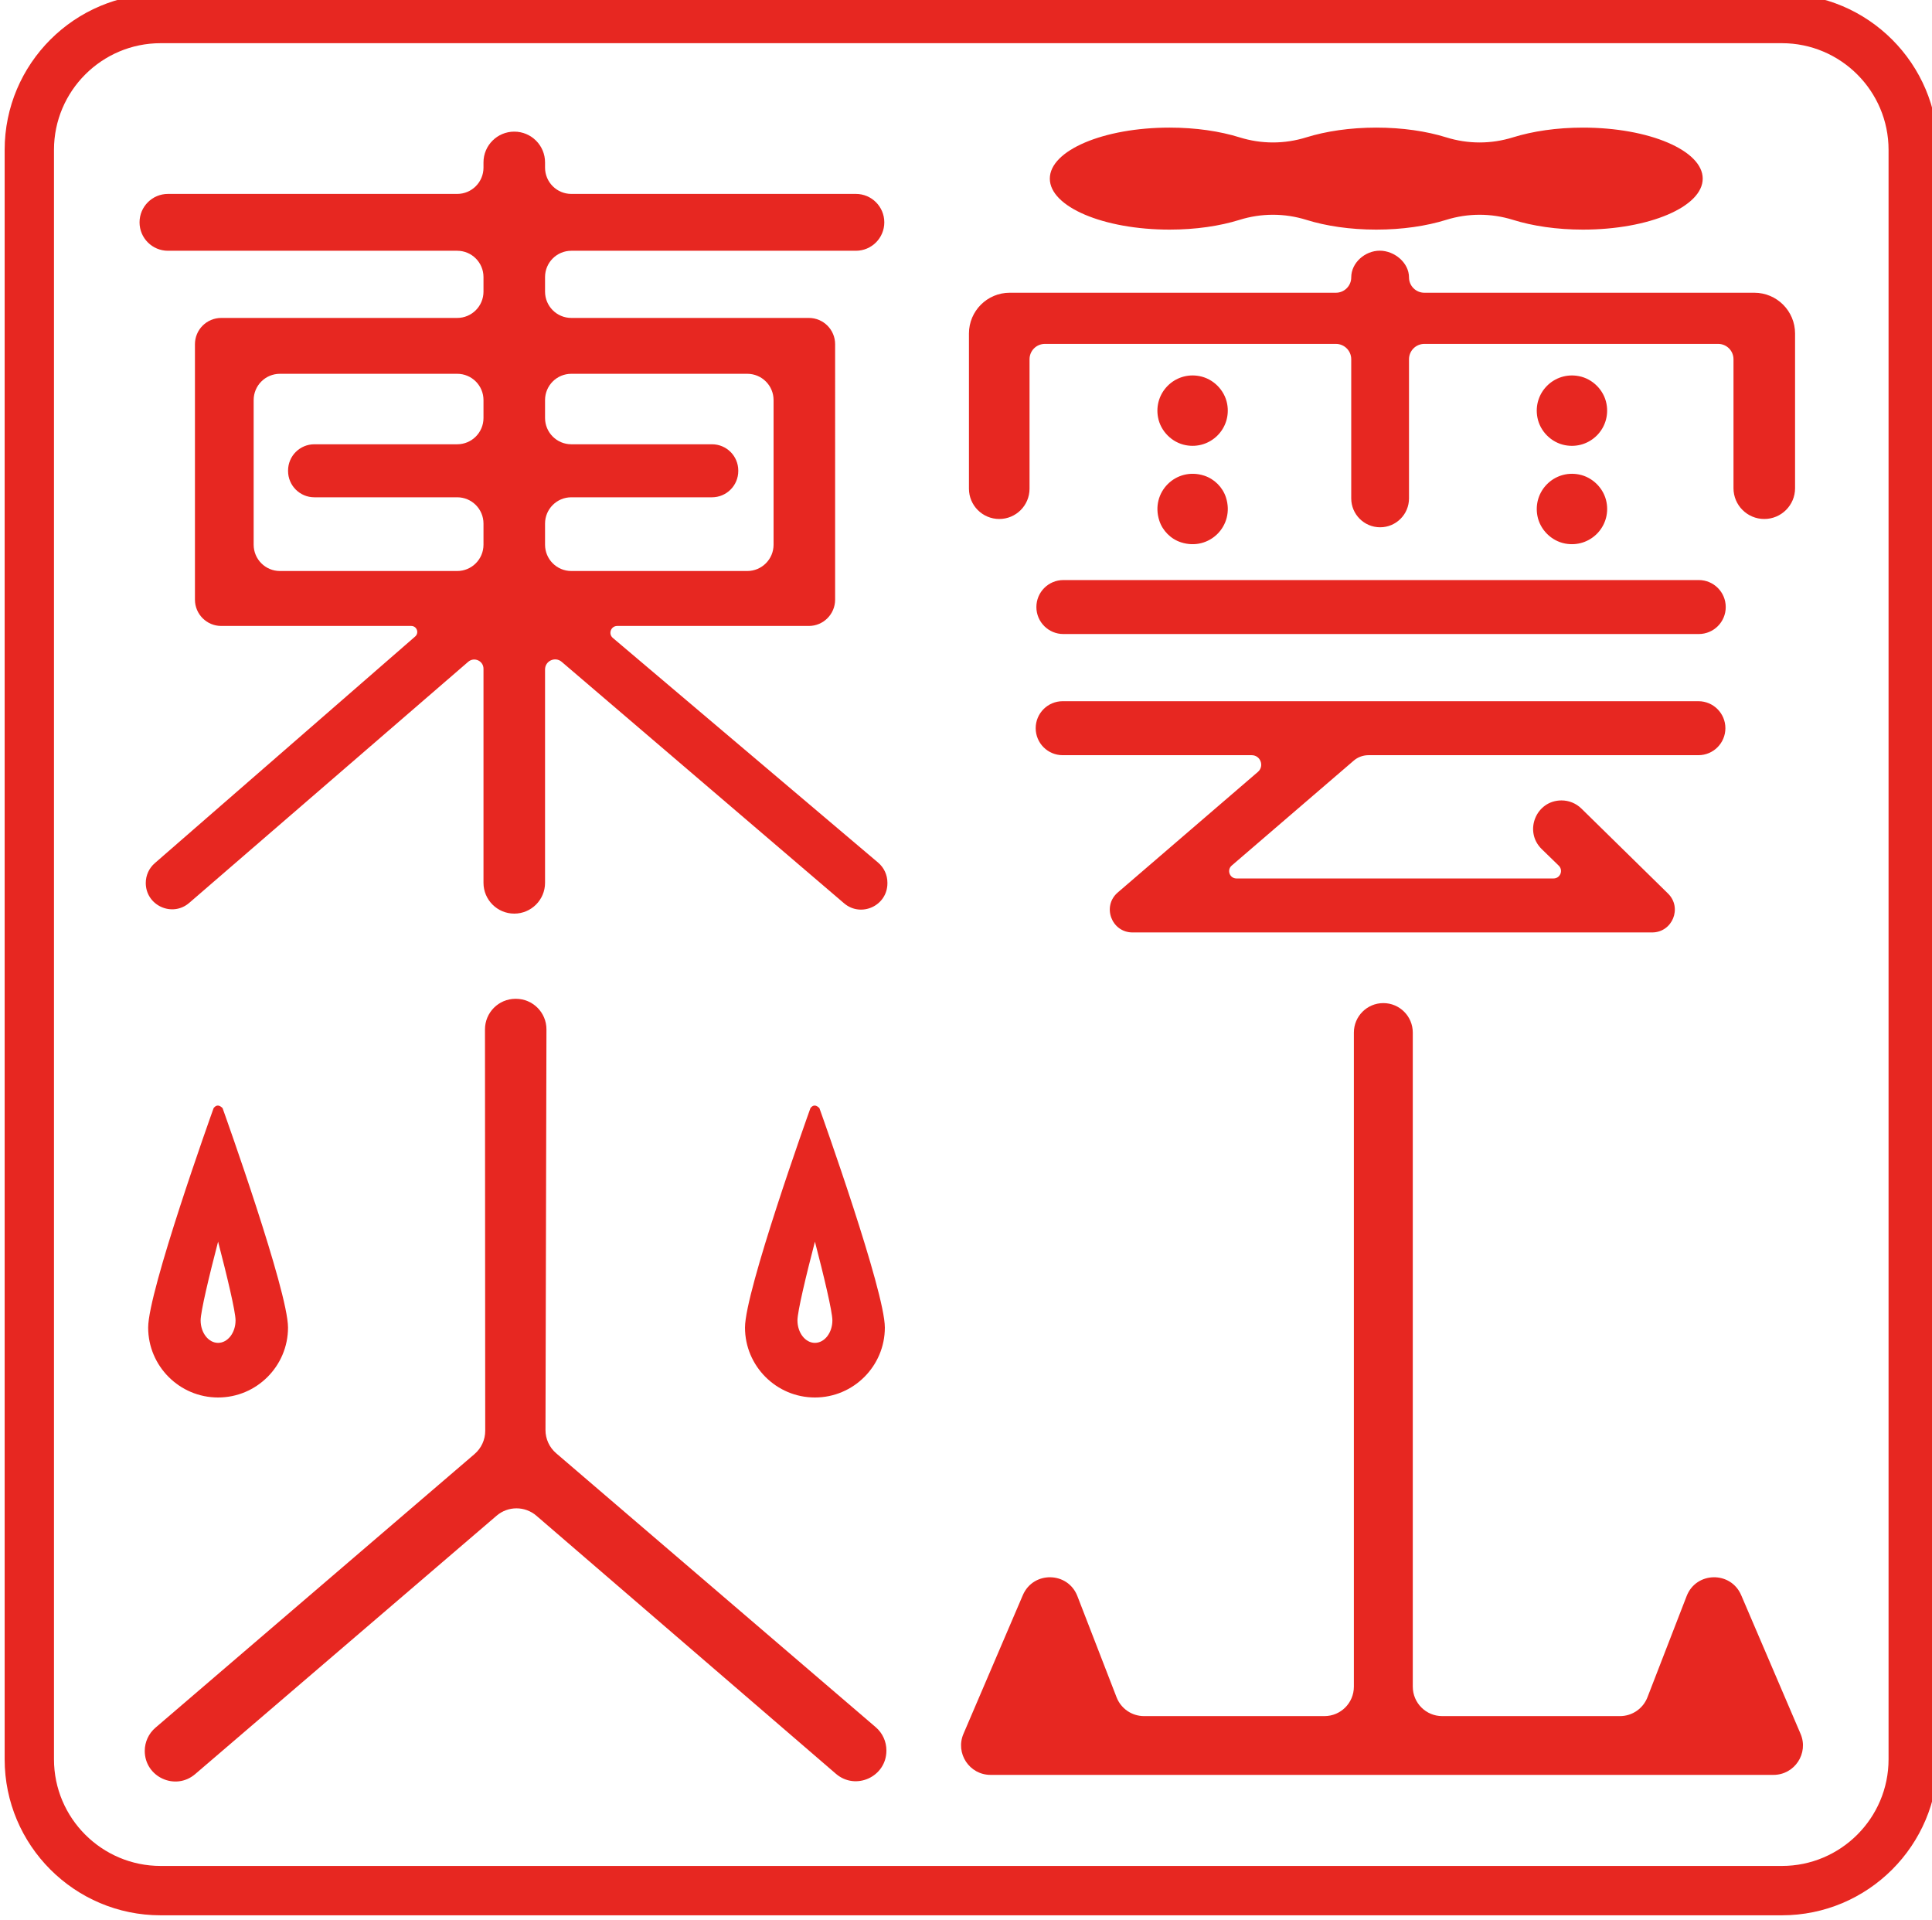 <?xml version="1.0" encoding="UTF-8" standalone="no"?>
<svg
   xmlns:dc="http://purl.org/dc/elements/1.1/"
   xmlns:cc="http://creativecommons.org/ns#"
   xmlns:rdf="http://www.w3.org/1999/02/22-rdf-syntax-ns#"
   xmlns:svg="http://www.w3.org/2000/svg"
   xmlns="http://www.w3.org/2000/svg"
   id="svg1718"
   version="1.1"
   viewBox="0 0 27.611 27.438"
   height="27.438mm"
   width="27.611mm">
  <defs
     id="defs1712" />
  <g
     transform="translate(3.1047601e-7,-269.562)"
     id="layer1">
    <g
       transform="translate(-83.712,154.859)"
       id="g107">
      <g
         transform="matrix(0.353,0,0,-0.353,-21.084,255.536)"
         id="g1673">
        <g
           transform="translate(316.447,377.767)"
           id="g750">
          <path
             id="path752"
             style="fill:#e72721;fill-opacity:1;fill-rule:nonzero;stroke:none"
             d="M 0,0 V -0.855 C 0,-1.443 -0.476,-1.92 -1.064,-1.92 h -7.177 c -0.588,0 -1.064,0.477 -1.064,1.065 v 5.854 c 0,0.588 0.476,1.064 1.064,1.064 h 7.177 C -0.476,6.063 0,5.587 0,4.999 V 4.274 C 0,3.687 -0.476,3.21 -1.064,3.21 h -5.784 c -0.588,0 -1.064,-0.476 -1.064,-1.064 V 2.128 c 0,-0.587 0.476,-1.064 1.064,-1.064 h 5.784 C -0.476,1.064 0,0.587 0,0 m 2.492,4.274 v 0.725 c 0,0.588 0.476,1.064 1.064,1.064 h 7.123 c 0.588,0 1.065,-0.476 1.065,-1.064 v -5.854 c 0,-0.588 -0.477,-1.065 -1.065,-1.065 H 3.556 c -0.588,0 -1.064,0.477 -1.064,1.065 V 0 c 0,0.587 0.476,1.064 1.064,1.064 h 5.695 c 0.588,0 1.064,0.477 1.064,1.064 v 0.018 c 0,0.588 -0.476,1.064 -1.064,1.064 H 3.556 c -0.588,0 -1.064,0.477 -1.064,1.064 m -14.405,-19.627 11.295,9.759 C -0.376,-5.385 0,-5.557 0,-5.877 v -8.665 c 0,-0.687 0.558,-1.246 1.246,-1.246 0.688,0 1.246,0.559 1.246,1.246 v 8.636 c 0,0.348 0.408,0.536 0.674,0.31 l 11.431,-9.773 c 0.691,-0.59 1.756,-0.1 1.756,0.809 v 0.025 c 0,0.313 -0.138,0.61 -0.377,0.812 l -10.74,9.095 c -0.195,0.165 -0.078,0.484 0.178,0.484 h 7.758 c 0.588,0 1.064,0.477 1.064,1.065 V 7.26 c 0,0.588 -0.476,1.064 -1.064,1.064 H 3.556 c -0.588,0 -1.064,0.477 -1.064,1.065 v 0.59 c 0,0.587 0.476,1.064 1.064,1.064 h 11.521 c 0.635,0 1.15,0.515 1.15,1.15 0,0.636 -0.515,1.151 -1.15,1.151 H 3.556 c -0.588,0 -1.064,0.476 -1.064,1.064 v 0.212 c 0,0.688 -0.558,1.245 -1.246,1.245 C 0.558,15.865 0,15.308 0,14.62 V 14.408 C 0,13.82 -0.476,13.344 -1.064,13.344 h -11.711 c -0.635,0 -1.15,-0.515 -1.15,-1.151 0,-0.635 0.515,-1.15 1.15,-1.15 H -1.064 C -0.476,11.043 0,10.566 0,9.979 V 9.389 C 0,8.801 -0.476,8.324 -1.064,8.324 h -9.553 c -0.588,0 -1.065,-0.476 -1.065,-1.064 V -3.079 c 0,-0.588 0.477,-1.065 1.065,-1.065 h 7.692 c 0.225,0 0.329,-0.278 0.16,-0.426 l -10.542,-9.175 c -0.233,-0.202 -0.366,-0.495 -0.366,-0.802 0,-0.911 1.07,-1.402 1.76,-0.806" />
        </g>
        <g
           transform="translate(365.157,334.354)"
           id="g754">
          <path
             id="path756"
             style="fill:#e72721;fill-opacity:1;fill-rule:nonzero;stroke:none"
             d="m 0,0 -1.587,-4.097 c -0.178,-0.459 -0.62,-0.761 -1.112,-0.761 h -7.196 c -0.658,0 -1.192,0.533 -1.192,1.192 V 22.81 c 0,0.659 -0.534,1.193 -1.192,1.193 -0.659,0 -1.193,-0.534 -1.193,-1.193 V -3.666 c 0,-0.659 -0.533,-1.192 -1.192,-1.192 h -7.303 c -0.492,0 -0.934,0.302 -1.112,0.761 L -24.666,0 c -0.386,0.997 -1.787,1.021 -2.208,0.039 l -2.404,-5.614 c -0.337,-0.787 0.24,-1.662 1.096,-1.662 H 3.516 c 0.856,0 1.434,0.875 1.096,1.662 L 2.208,0.039 C 1.787,1.021 0.386,0.997 0,0" />
        </g>
        <g
           transform="translate(318.957,341.078)"
           id="g758">
          <path
             id="path760"
             style="fill:#e72721;fill-opacity:1;fill-rule:nonzero;stroke:none"
             d="m 0,0 0.039,16.213 c 0.002,0.684 -0.553,1.24 -1.237,1.24 h -0.015 c -0.683,0 -1.237,-0.555 -1.237,-1.238 l 0.01,-16.249 c 0,-0.361 -0.158,-0.704 -0.432,-0.94 l -12.92,-11.078 c -0.274,-0.235 -0.432,-0.578 -0.432,-0.939 0,-1.056 1.239,-1.626 2.041,-0.939 l 12.204,10.46 c 0.464,0.398 1.149,0.397 1.612,-0.002 l 12.125,-10.445 c 0.802,-0.69 2.044,-0.12 2.044,0.938 v 0.009 c 0,0.361 -0.158,0.704 -0.432,0.939 L 0.432,-0.942 C 0.157,-0.707 -0.001,-0.362 0,0" />
        </g>
        <g
           transform="translate(305.702,348.701)"
           id="g762">
          <path
             id="path764"
             style="fill:#e72721;fill-opacity:1;fill-rule:nonzero;stroke:none"
             d="M 0,0 C 0.357,-1.368 0.707,-2.832 0.707,-3.186 0.707,-3.689 0.39,-4.097 0,-4.097 c -0.39,0 -0.707,0.408 -0.707,0.911 0,0.354 0.35,1.818 0.707,3.186 m -0.181,5.406 c -0.109,-0.302 -2.65,-7.409 -2.65,-8.883 0,-1.561 1.27,-2.831 2.831,-2.831 1.561,0 2.831,1.27 2.831,2.831 0,1.474 -2.542,8.581 -2.65,8.883 -0.128,0.128 -0.249,0.145 -0.362,0" />
        </g>
        <g
           transform="translate(329.865,348.701)"
           id="g766">
          <path
             id="path768"
             style="fill:#e72721;fill-opacity:1;fill-rule:nonzero;stroke:none"
             d="m 0,0 c 0.357,-1.368 0.707,-2.832 0.707,-3.186 0,-0.503 -0.318,-0.911 -0.707,-0.911 -0.39,0 -0.707,0.408 -0.707,0.911 0,0.354 0.35,1.818 0.707,3.186 m -0.181,5.406 c -0.109,-0.302 -2.65,-7.409 -2.65,-8.883 0,-1.561 1.27,-2.831 2.831,-2.831 1.561,0 2.831,1.27 2.831,2.831 0,1.474 -2.542,8.581 -2.65,8.883 -0.128,0.128 -0.249,0.145 -0.362,0" />
        </g>
        <g
           transform="translate(339.924,373.296)"
           id="g770">
          <path
             id="path772"
             style="fill:#e72721;fill-opacity:1;fill-rule:nonzero;stroke:none"
             d="m 0,0 h 25.724 c 0.604,0 1.092,0.489 1.092,1.092 0,0.604 -0.488,1.093 -1.092,1.093 H 0 C -0.604,2.185 -1.093,1.696 -1.093,1.092 -1.093,0.489 -0.604,0 0,0" />
        </g>
        <g
           transform="translate(339.175,385.04)"
           id="g774">
          <path
             id="path776"
             style="fill:#e72721;fill-opacity:1;fill-rule:nonzero;stroke:none"
             d="m 0,0 h 11.783 c 0.342,0 0.62,-0.278 0.62,-0.621 v -5.632 c 0,-0.646 0.524,-1.17 1.17,-1.17 0.646,0 1.169,0.524 1.169,1.17 v 5.632 C 14.742,-0.278 15.02,0 15.363,0 h 11.896 c 0.343,0 0.62,-0.278 0.62,-0.621 v -5.22 c 0,-0.688 0.558,-1.246 1.246,-1.246 0.689,0 1.247,0.558 1.247,1.246 V 0.42 c 0,0.912 -0.739,1.651 -1.651,1.651 H 15.363 c -0.343,0 -0.621,0.278 -0.621,0.62 0,0.595 -0.59,1.082 -1.184,1.082 -0.596,0 -1.155,-0.487 -1.155,-1.082 0,-0.342 -0.278,-0.62 -0.62,-0.62 H -1.423 c -0.912,0 -1.651,-0.739 -1.651,-1.651 v -6.28 c 0,-0.678 0.549,-1.227 1.227,-1.227 0.677,0 1.226,0.549 1.226,1.227 v 5.239 C -0.621,-0.278 -0.343,0 0,0" />
        </g>
        <g
           transform="translate(360.235,380.94)"
           id="g778">
          <path
             id="path780"
             style="fill:#e72721;fill-opacity:1;fill-rule:nonzero;stroke:none"
             d="M 0,0 C 1.001,-0.19 1.867,0.674 1.677,1.675 1.572,2.232 1.117,2.688 0.561,2.795 -0.442,2.99 -1.312,2.122 -1.119,1.118 -1.013,0.561 -0.557,0.106 0,0" />
        </g>
        <g
           transform="translate(360.236,376.959)"
           id="g782">
          <path
             id="path784"
             style="fill:#e72721;fill-opacity:1;fill-rule:nonzero;stroke:none"
             d="M 0,0 C 1.001,-0.19 1.867,0.675 1.677,1.675 1.571,2.232 1.117,2.688 0.56,2.796 -0.443,2.99 -1.312,2.121 -1.12,1.117 -1.013,0.561 -0.557,0.105 0,0" />
        </g>
        <g
           transform="translate(344.875,380.941)"
           id="g786">
          <path
             id="path788"
             style="fill:#e72721;fill-opacity:1;fill-rule:nonzero;stroke:none"
             d="M 0,0 C 1.001,-0.192 1.869,0.673 1.679,1.676 1.573,2.232 1.118,2.688 0.561,2.795 -0.44,2.988 -1.308,2.122 -1.118,1.12 -1.012,0.563 -0.557,0.107 0,0" />
        </g>
        <g
           transform="translate(344.687,377.008)"
           id="g790">
          <path
             id="path792"
             style="fill:#e72721;fill-opacity:1;fill-rule:nonzero;stroke:none"
             d="M 0,0 C 1.141,-0.369 2.187,0.674 1.819,1.817 1.686,2.229 1.351,2.565 0.938,2.699 -0.203,3.068 -1.249,2.024 -0.88,0.881 -0.748,0.469 -0.413,0.133 0,0" />
        </g>
        <g
           transform="translate(364.402,362.793)"
           id="g794">
          <path
             id="path796"
             style="fill:#e72721;fill-opacity:1;fill-rule:nonzero;stroke:none"
             d="M 0,0 -3.506,3.439 C -3.721,3.65 -4.01,3.768 -4.311,3.768 -5.341,3.768 -5.85,2.514 -5.11,1.796 L -4.423,1.128 C -4.229,0.939 -4.362,0.609 -4.634,0.609 H -17.47 c -0.275,0 -0.402,0.342 -0.193,0.522 l 4.938,4.246 c 0.167,0.144 0.379,0.222 0.6,0.222 H 1.232 c 0.603,0 1.092,0.489 1.092,1.093 0,0.603 -0.489,1.092 -1.092,1.092 h -25.739 c -0.603,0 -1.092,-0.489 -1.092,-1.092 0,-0.604 0.489,-1.093 1.092,-1.093 h 7.653 c 0.357,0 0.522,-0.444 0.251,-0.677 l -5.674,-4.881 c -0.647,-0.557 -0.253,-1.617 0.6,-1.617 H -0.644 C 0.18,-1.576 0.588,-0.577 0,0" />
        </g>
        <g
           transform="translate(344.225,389.666)"
           id="g798">
          <path
             id="path800"
             style="fill:#e72721;fill-opacity:1;fill-rule:nonzero;stroke:none"
             d="M 0,0 C 1.062,0 2.037,0.147 2.831,0.395 3.714,0.67 4.653,0.67 5.536,0.395 6.33,0.147 7.305,0 8.367,0 c 1.061,0 2.036,0.147 2.83,0.395 0.883,0.275 1.822,0.275 2.705,0 C 14.696,0.147 15.672,0 16.733,0 c 2.679,0 4.85,0.924 4.85,2.064 0,1.141 -2.171,2.065 -4.85,2.065 -1.061,0 -2.037,-0.147 -2.831,-0.394 -0.883,-0.276 -1.821,-0.276 -2.704,0 C 10.404,3.982 9.428,4.129 8.367,4.129 7.305,4.129 6.329,3.982 5.536,3.735 4.653,3.459 3.714,3.459 2.831,3.735 2.037,3.982 1.062,4.129 0,4.129 -2.679,4.129 -4.85,3.205 -4.85,2.064 -4.85,0.924 -2.679,0 0,0" />
        </g>
        <g
           transform="translate(303.375,397.212)"
           id="g802">
          <path
             id="path804"
             style="fill:#e72721;fill-opacity:1;fill-rule:nonzero;stroke:none"
             d="m 0,0 c -2.38,0 -4.317,-1.937 -4.317,-4.317 v -65.147 c 0,-2.381 1.937,-4.317 4.317,-4.317 h 65.639 c 2.381,0 4.318,1.936 4.318,4.317 V -4.317 C 69.957,-1.937 68.02,0 65.639,0 Z M 65.639,-75.779 H 0 c -3.482,0 -6.314,2.833 -6.314,6.315 v 65.147 c 0,3.482 2.832,6.314 6.314,6.314 h 65.639 c 3.482,0 6.315,-2.832 6.315,-6.314 v -65.147 c 0,-3.482 -2.833,-6.315 -6.315,-6.315" />
        </g>
      </g>
    </g>
  </g>
</svg>
